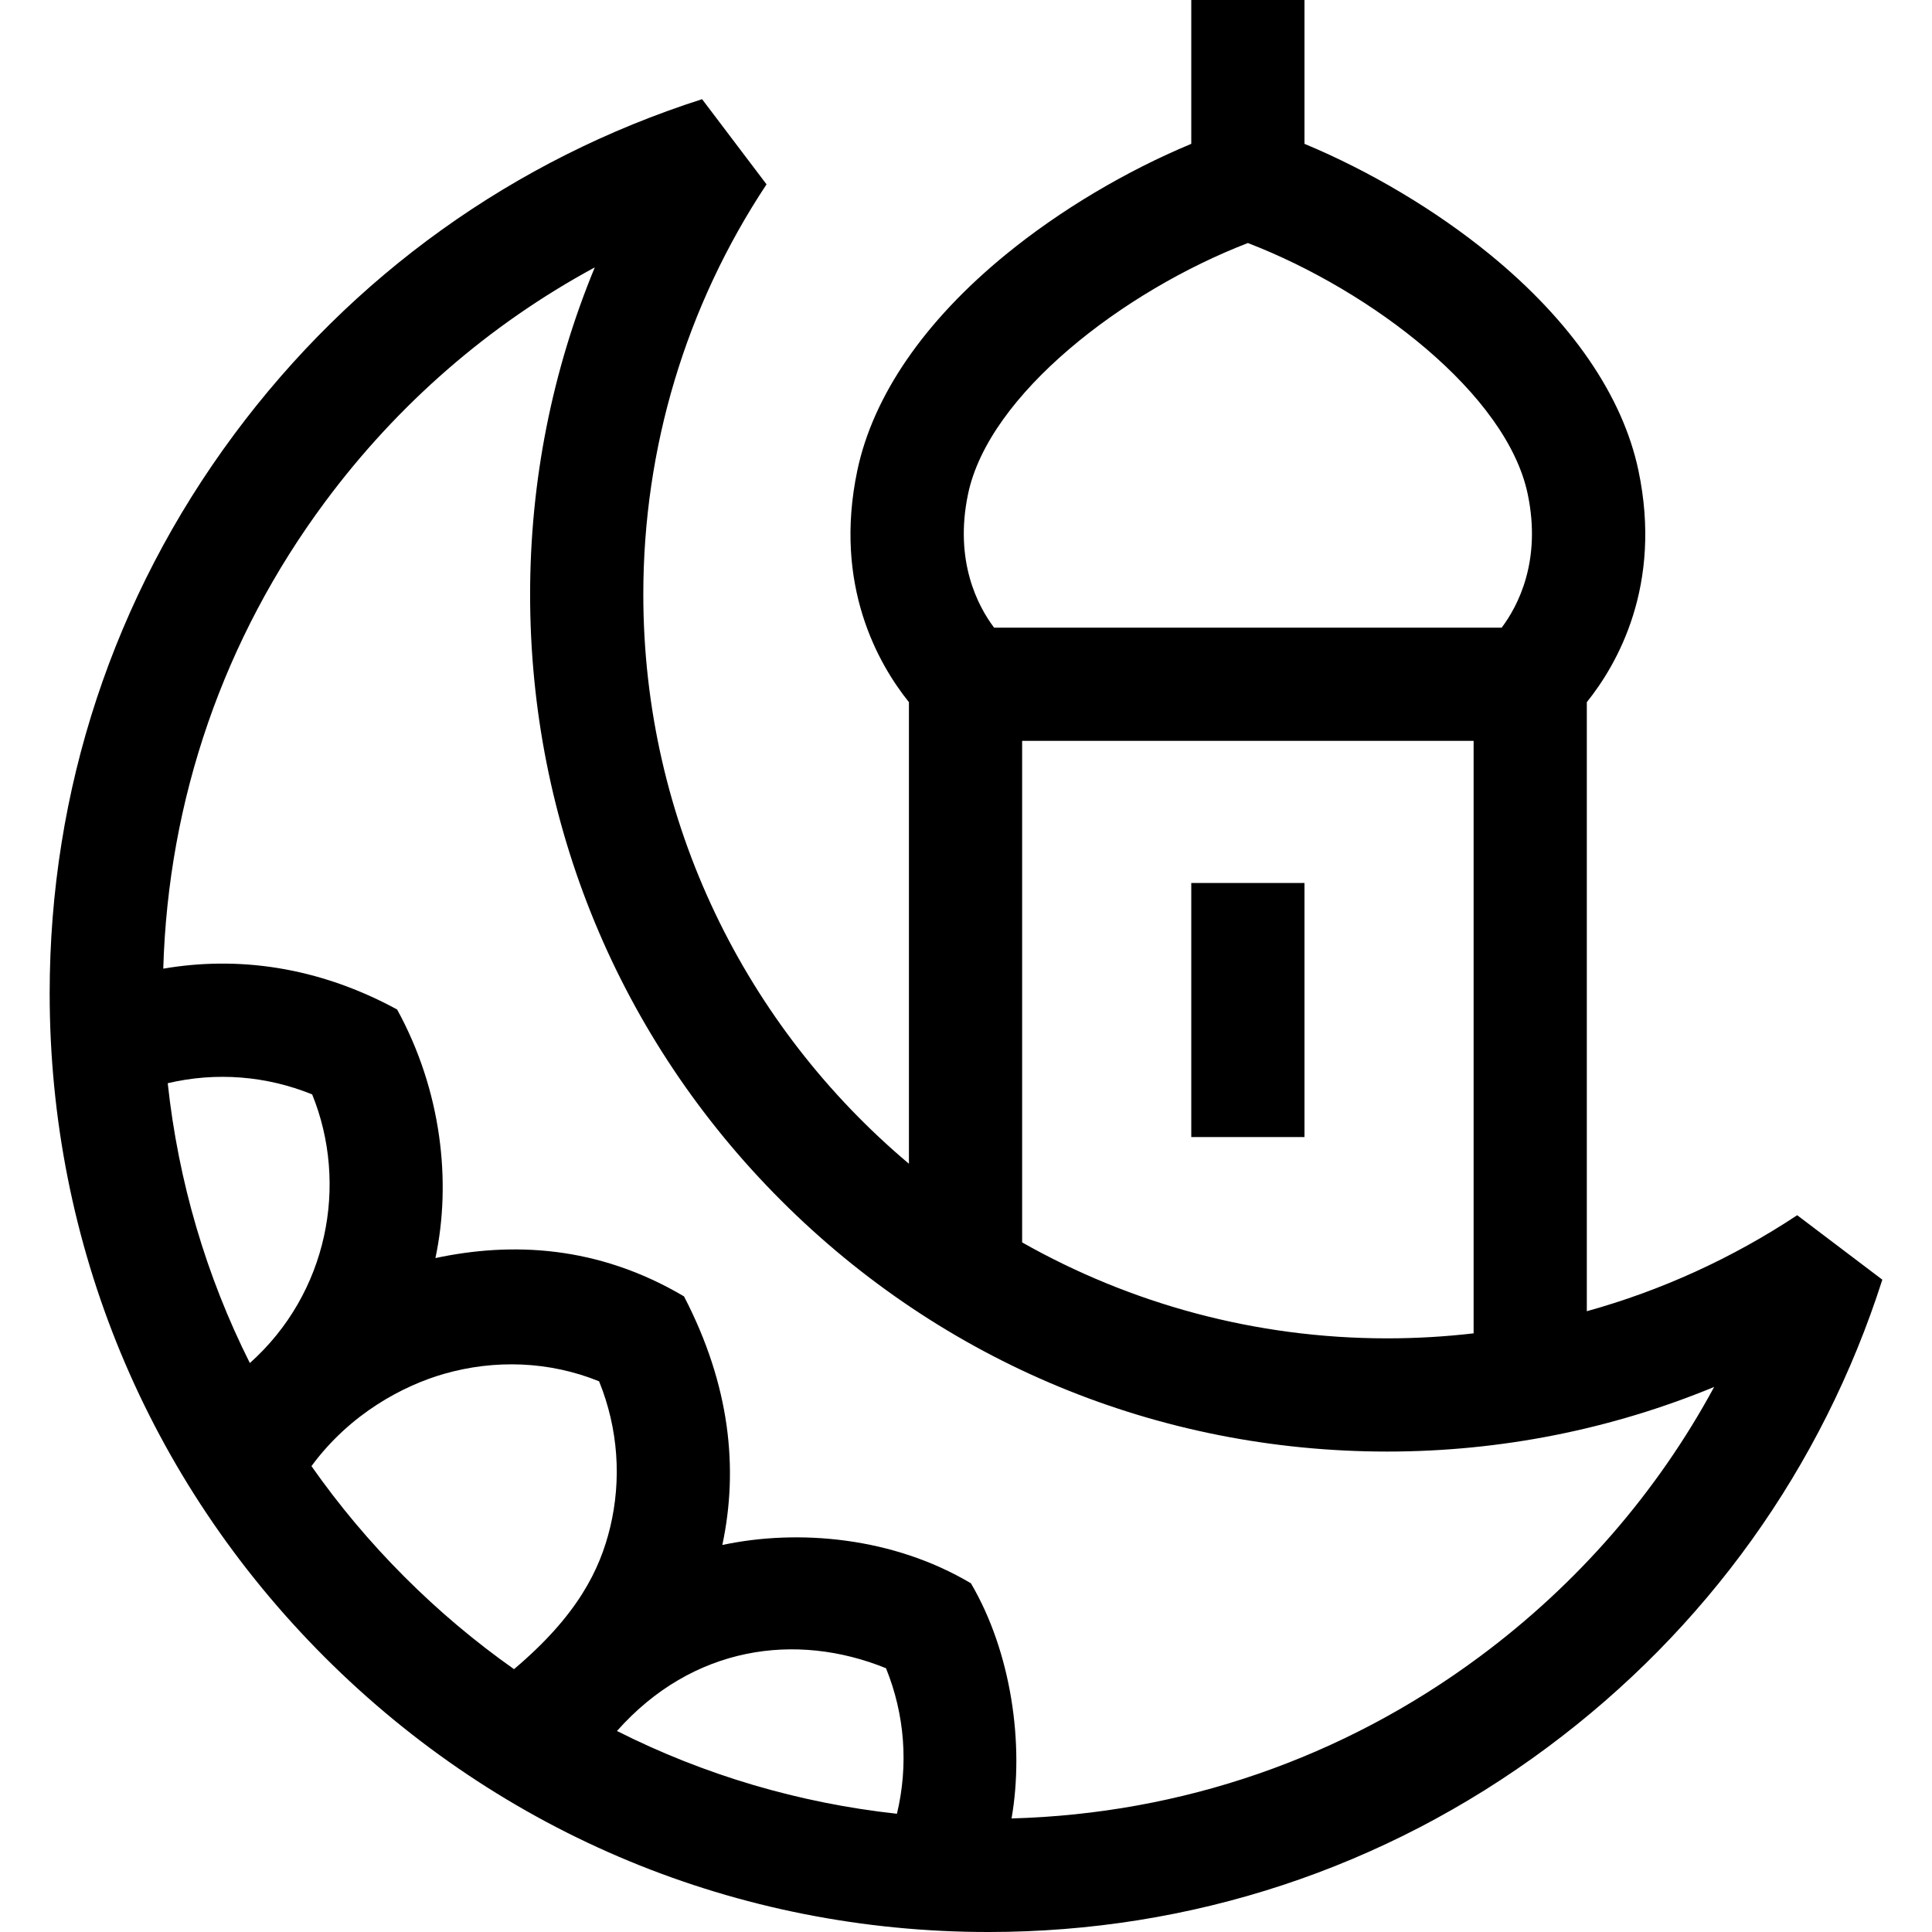 <svg id="Capa_1" enable-background="new 0 0 512 512" height="512" viewBox="0 0 512 512" width="512" xmlns="http://www.w3.org/2000/svg"><g><path d="m315.7 234.001h30v67.331h-30z"/><path d="m476.273 322.047c-17.267 11.429-36.058 19.969-55.749 25.441v-161.41c8.043-10.009 20.085-30.913 13.685-61.359-4.168-19.826-17.789-39.64-39.392-57.297-14.351-11.731-31.803-22.095-49.117-29.305v-38.117h-30v38.118c-17.314 7.21-34.766 17.574-49.117 29.305-21.603 17.658-35.224 37.471-39.392 57.297-6.4 30.446 5.642 51.35 13.685 61.359v122.324c-43.01-36.192-70.393-90.387-70.393-150.866 0-38.841 11.292-76.424 32.655-108.685l-17.077-22.569c-49.831 15.942-92.727 46.682-124.048 88.897-31.958 43.073-48.851 94.27-48.851 148.055 0 66.448 25.876 128.918 72.862 175.904 46.985 46.985 109.456 72.861 175.903 72.861 53.777 0 104.965-16.891 148.029-48.845 42.203-31.315 72.938-74.203 88.882-124.028zm-219.723-191.155c5.548-26.395 41.154-53.753 74.15-66.488 32.996 12.735 68.602 40.094 74.15 66.488 3.754 17.859-2.667 29.834-6.892 35.441h-134.517c-4.225-5.607-10.646-17.582-6.891-35.441zm133.973 65.441v157.018c-7.563.876-15.206 1.327-22.899 1.327-35.136 0-68.149-9.25-96.748-25.427v-132.918zm-324.309 164.89c-11.582-23.076-18.959-48.116-21.763-74.164 12.809-3.004 26.08-1.979 38.279 2.97 9.677 23.841 4.158 52.721-16.516 71.194zm95.485 43.533c-2.707 11.269-8.675 23.41-25.481 37.587-10.242-7.221-19.938-15.375-28.981-24.418-9.161-9.161-17.405-18.995-24.695-29.385 10.316-14.04 24.509-21.408 35.171-24.462 13.338-3.82 27.802-3.393 41.052 1.984 5.11 12.591 5.961 26.094 2.934 38.694zm76 75.91c-26.067-2.854-51.119-10.289-74.196-21.936 20.021-22.564 47.443-26.312 71.296-16.632 4.987 12.29 5.989 25.669 2.9 38.568zm154.381-41.602c-36.212 26.869-78.969 41.612-124.008 42.842 3.433-19.61-.048-44.072-10.766-62.316-20.616-12.256-45.707-14.454-65.881-10.154 4.301-20.174 2.098-42.27-10.154-65.881-22.915-13.555-45.707-14.454-65.88-10.153 4.301-20.174 1.632-44.401-10.154-65.881-21.214-11.521-42.469-14.155-61.97-10.816 1.304-44.907 16.04-87.532 42.838-123.65 19.312-26.028 43.622-47.099 71.518-62.199-11.285 27.305-17.14 56.67-17.14 86.682 0 60.672 23.627 117.712 66.528 160.612 42.901 42.901 99.941 66.528 160.613 66.528 29.997 0 59.351-5.851 86.645-17.124-15.1 27.894-36.165 52.2-62.189 71.51z"/></g></svg>